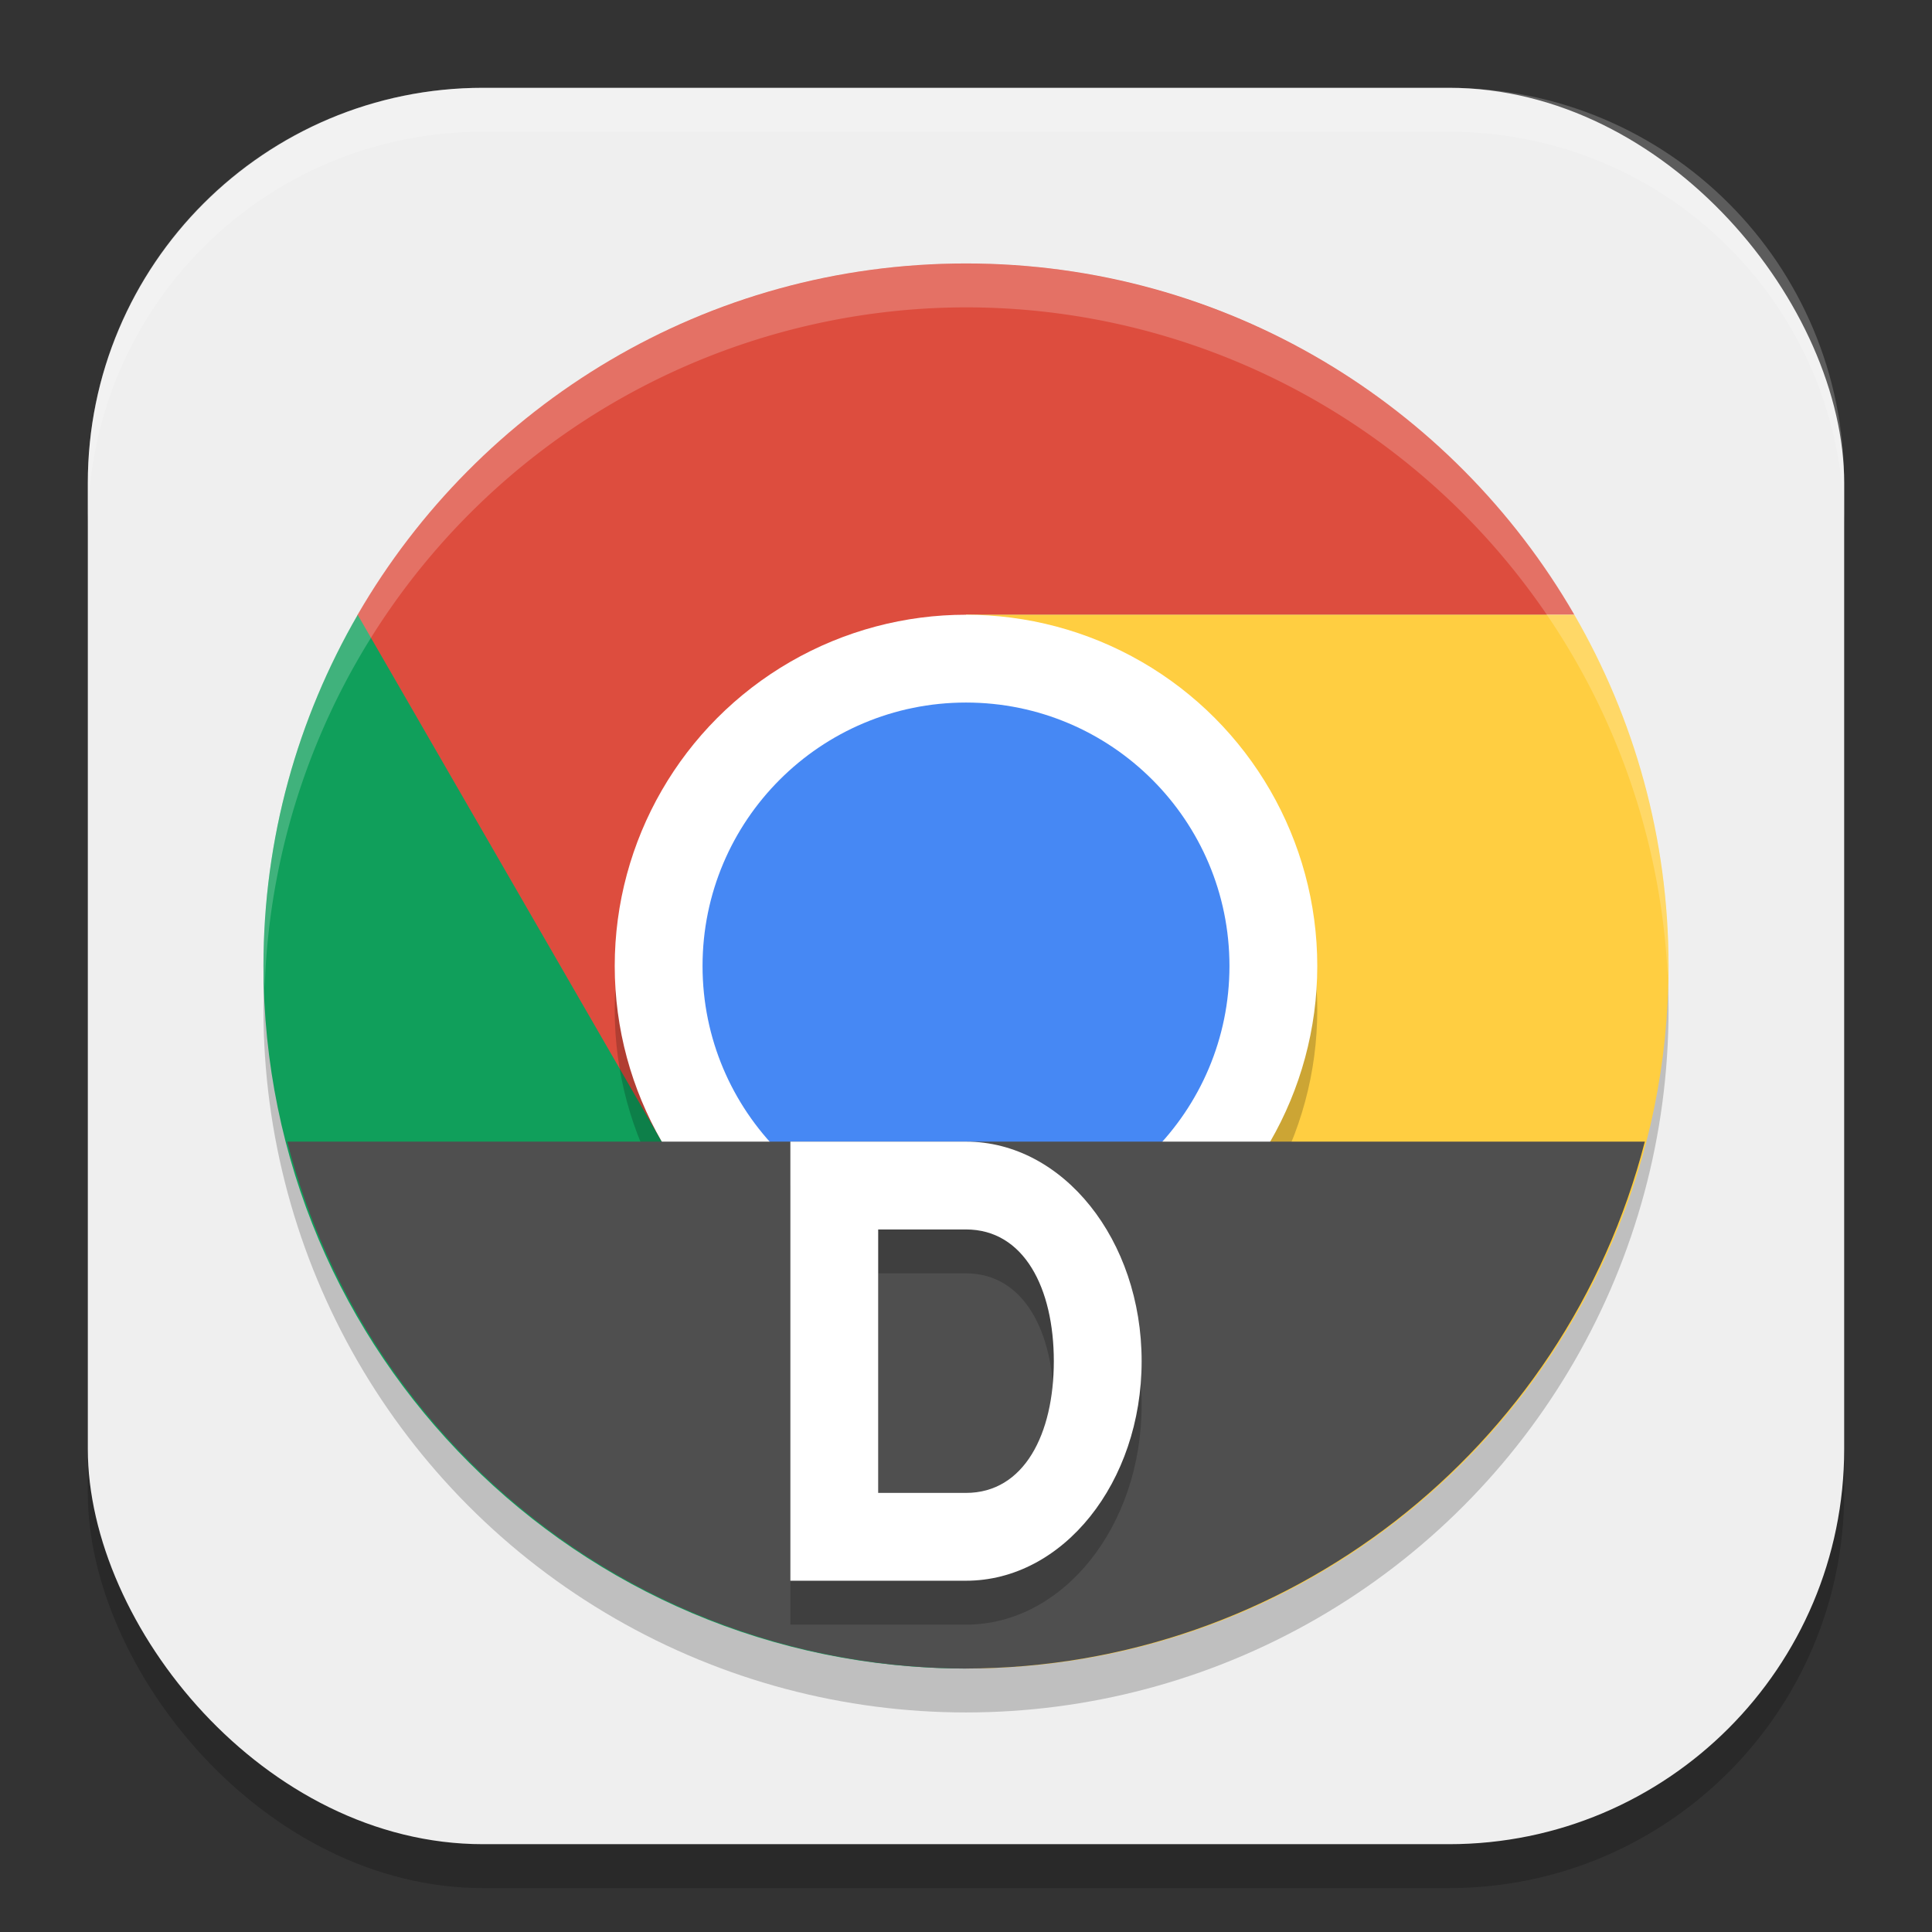 <?xml version="1.0" encoding="UTF-8" standalone="no"?>
<!-- Created with Inkscape (http://www.inkscape.org/) -->

<svg
   width="22"
   height="22"
   viewBox="0 0 22 22"
   version="1.1"
   id="svg5"
   inkscape:version="1.2.2 (1:1.2.2+202305151914+b0a8486541)"
   sodipodi:docname="google-chrome-dev.svg"
   xmlns:inkscape="http://www.inkscape.org/namespaces/inkscape"
   xmlns:sodipodi="http://sodipodi.sourceforge.net/DTD/sodipodi-0.dtd"
   xmlns="http://www.w3.org/2000/svg"
   xmlns:svg="http://www.w3.org/2000/svg">
  <rect x="0" y="0" width="22" height="22" fill="#333333" stroke="none"/>
  <sodipodi:namedview
     id="namedview7"
     pagecolor="#ffffff"
     bordercolor="#000000"
     borderopacity="0.25"
     inkscape:showpageshadow="2"
     inkscape:pageopacity="0.0"
     inkscape:pagecheckerboard="0"
     inkscape:deskcolor="#d1d1d1"
     inkscape:document-units="px"
     showgrid="false"
     inkscape:zoom="36.636364"
     inkscape:cx="10.986352"
     inkscape:cy="11"
     inkscape:window-width="1920"
     inkscape:window-height="1008"
     inkscape:window-x="0"
     inkscape:window-y="0"
     inkscape:window-maximized="1"
     inkscape:current-layer="g1705" />
  <defs
     id="defs2" />
  <rect
     style="opacity:0.2;fill:#000000;stroke-width:1.429;stroke-linecap:square"
     id="rect234"
     width="20"
     height="20"
     x="1"
     y="1.5"
     ry="4.5" />
  <rect
     style="fill:#efefef;fill-opacity:1;stroke-width:1.429;stroke-linecap:square"
     id="rect396"
     width="20"
     height="20"
     x="1"
     y="1"
     ry="4.5" />
  <g
     id="g1705">
    <ellipse
       style="opacity:0.2;fill:#000000;fill-opacity:1;stroke-width:5;stroke-linecap:round;stroke-linejoin:round"
       id="path4349"
       cx="11"
       cy="11.5"
       rx="8"
       ry="8" />
    <path
       d="m 11,3 c -2.961,0 -5.544,1.61 -6.928,4.001 L 4.334,11.667 7.536,13 11,11 V 7 h 6.927 C 16.544,4.609 13.961,3 11,3 Z"
       style="fill:#dd4d3e;fill-opacity:1;stroke-width:0.018"
       id="path3707" />
    <path
       d="m 3,11 c 0,4.418 3.582,8 8,8 l 3.509,-1.876 -0.044,-4.124 L 11,11 7.536,13 4.073,7.001 C 3.392,8.178 3,9.543 3,11"
       style="fill:#109f5b;fill-opacity:1;stroke-width:0.018"
       id="path3679" />
    <path
       d="m 11,11 3.464,2 -3.464,6 c 4.418,0 8,-3.582 8,-8 0,-1.458 -0.392,-2.823 -1.073,-4 H 11 Z"
       style="fill:#ffce41;fill-opacity:1;stroke-width:0.018"
       id="path3651" />
    <path
       id="path4319"
       style="opacity:0.2;fill:#ffffff;fill-opacity:1;stroke-width:5;stroke-linecap:round;stroke-linejoin:round"
       d="m 11,3 a 8,8 0 0 0 -8,8 8,8 0 0 0 0.014,0.25 8,8 0 0 1 7.986,-7.75 8,8 0 0 1 7.992,7.65 8,8 0 0 0 0.008,-0.15 8,8 0 0 0 -8,-8 z" />
    <ellipse
       style="opacity:0.2;fill:#000000;stroke-width:5.333;stroke-linecap:square"
       id="path3779"
       cx="11"
       cy="11.5"
       rx="4"
       ry="4" />
    <ellipse
       style="fill:#ffffff;fill-opacity:1;stroke-width:4;stroke-linecap:square"
       id="path4264"
       cx="11"
       cy="11"
       rx="4"
       ry="4" />
    <ellipse
       style="fill:#4688f4;fill-opacity:1;stroke-width:4;stroke-linecap:square"
       id="path4594"
       cx="11"
       cy="11"
       rx="3"
       ry="3" />
    <path
       d="m 3.27,13 c 0.911,3.527 4.088,5.993 7.73,6 3.642,-0.007 6.82,-2.473 7.73,-6 z"
       style="fill:#4f4f4f;fill-opacity:1;stroke-linecap:round;stroke-linejoin:round"
       id="path1914" />
    <path
       d="m 9,13.5 v 5 h 2 c 1.105,0 2,-1.119 2,-2.5 0,-1.381 -0.895,-2.5 -2,-2.5 z m 1,1 h 1 c 0.663,0 1,0.672 1,1.5 0,0.828 -0.337,1.5 -1,1.5 h -1 z"
       style="fill:#000000;fill-opacity:1;stroke-linecap:round;stroke-linejoin:round;opacity:0.2"
       id="path357"
       sodipodi:nodetypes="ccsssccssscc" />
    <path
       d="m 9,13 v 5 h 2 c 1.105,0 2,-1.119 2,-2.5 0,-1.381 -0.895,-2.5 -2,-2.5 z m 1,1 h 1 c 0.663,0 1,0.672 1,1.5 0,0.828 -0.337,1.5 -1,1.5 h -1 z"
       style="fill:#ffffff;fill-opacity:1;stroke-linecap:round;stroke-linejoin:round"
       id="path385" />
  </g>
  <path
     id="path1040"
     style="opacity:0.2;fill:#ffffff;stroke-width:4;stroke-linecap:square"
     d="M 5.5,1 C 3.007,1 1,3.007 1,5.5 V 6 C 1,3.507 3.007,1.5 5.5,1.5 h 11 C 18.993,1.5 21,3.507 21,6 V 5.5 C 21,3.007 18.993,1 16.5,1 Z" />
</svg>
